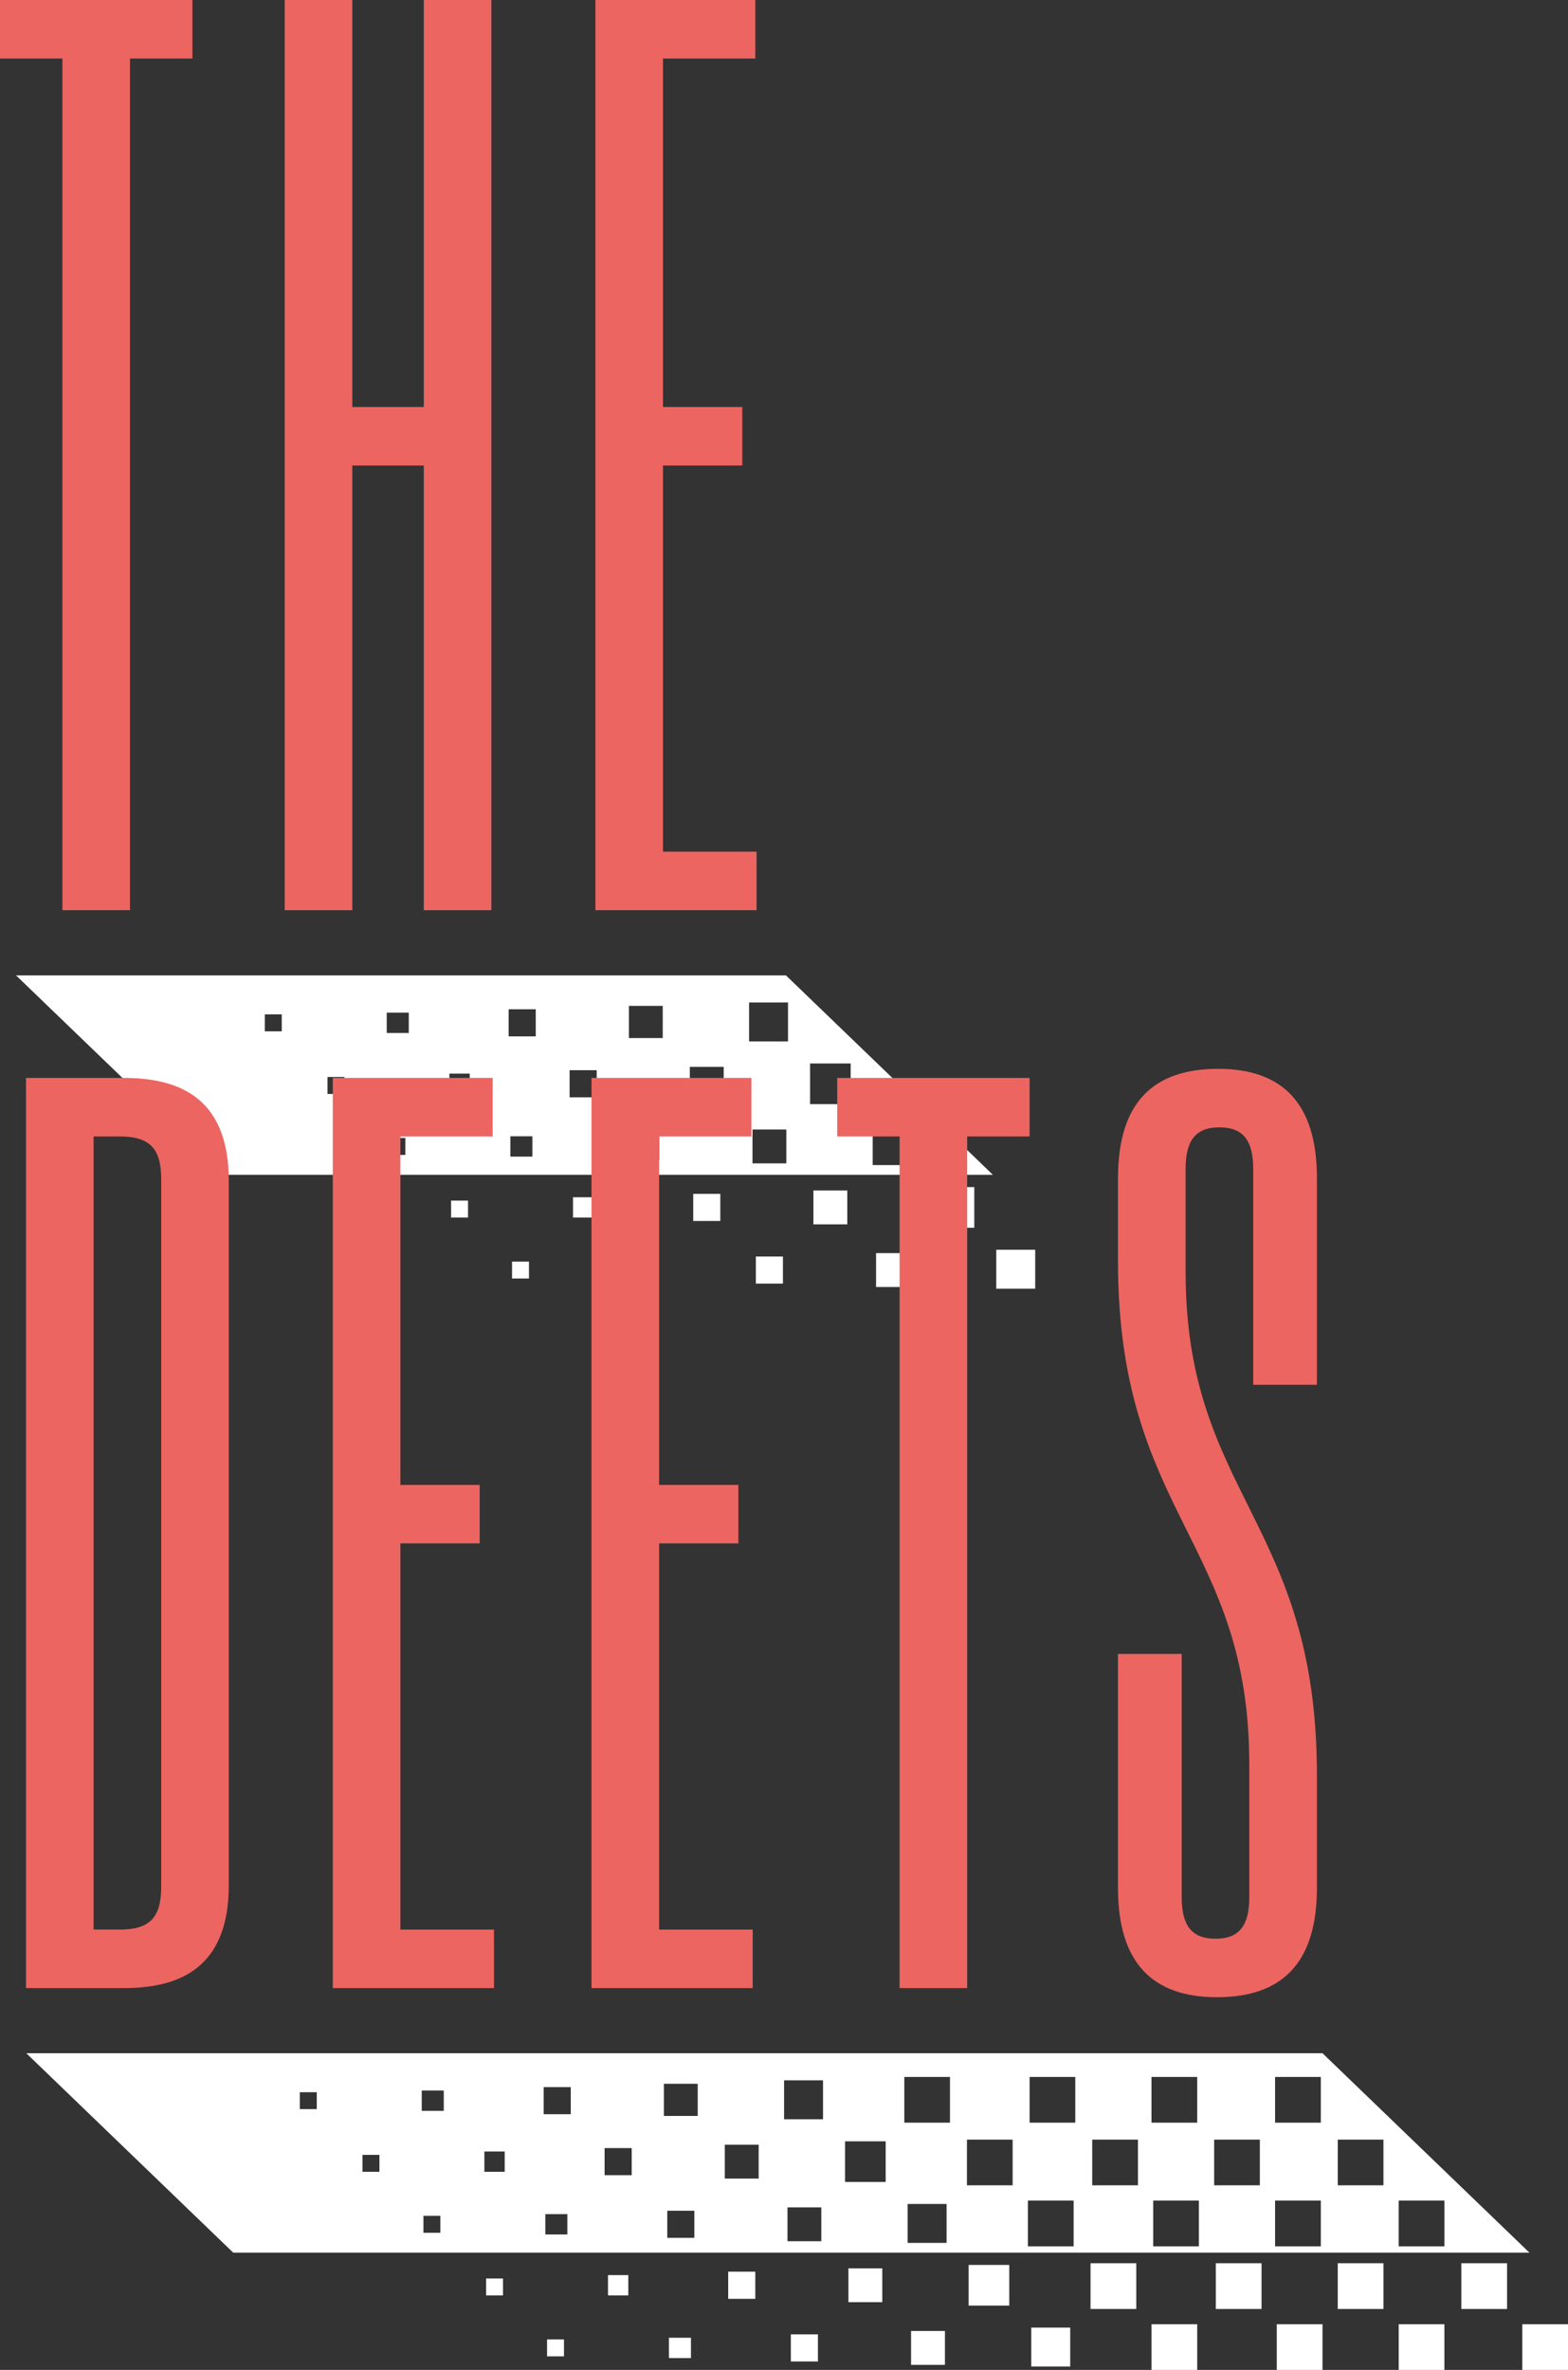 <?xml version="1.0" encoding="utf-8"?>
<!-- Generator: Adobe Illustrator 15.0.0, SVG Export Plug-In . SVG Version: 6.00 Build 0)  -->
<!DOCTYPE svg PUBLIC "-//W3C//DTD SVG 1.1//EN" "http://www.w3.org/Graphics/SVG/1.1/DTD/svg11.dtd">
<svg version="1.1" id="Layer_1" xmlns="http://www.w3.org/2000/svg" xmlns:xlink="http://www.w3.org/1999/xlink" x="0px" y="0px"
	 width="92.812px" height="140.253px" viewBox="0 0 92.812 140.253" enable-background="new 0 0 92.812 140.253"
	 xml:space="preserve">
<rect x="0" y="0" width="92.812" height="140.253" fill="#333333" stroke="none"/>
<path fill="#FFFFFF" d="M46.522,57.725H0.95l12.249,11.801h45.571L46.522,57.725z M16.678,61.032h-1.002V60.03h1.002V61.032z
	 M20.387,64.74h-1.002v-1.003h1.002V64.74z M23.994,68.348h-1.001v-1.002h1.001V68.348z M24.196,61.132h-1.305V59.93h1.305V61.132z
	 M27.703,72.055h-1.002v-1.002h1.002V72.055z M27.803,64.74H26.6v-1.203h1.203V64.74z M31.311,75.664h-1.002v-1.002h1.002V75.664z
	 M31.512,68.448h-1.304v-1.203h1.304V68.448z M31.712,61.332h-1.604v-1.604h1.604V61.332z M35.12,72.055h-1.203v-1.202h1.203V72.055
	z M35.32,64.94h-1.604v-1.604h1.604V64.94z M38.827,75.764h-1.304v-1.202h1.304V75.764z M39.027,68.648h-1.603v-1.604h1.603V68.648z
	 M39.228,61.432h-2.003v-1.903h2.003V61.432z M42.636,72.257h-1.603v-1.604h1.603V72.257z M42.836,65.141h-2.005v-2.004h2.005
	V65.141z M46.343,75.964H44.74V74.36h1.603V75.964z M46.544,68.848h-2.003v-2.004h2.003V68.848z M46.644,61.633h-2.305v-2.305h2.305
	V61.633z M50.152,72.457h-2.005v-2.004h2.005V72.457z M50.352,65.341h-2.403v-2.405h2.403V65.341z M53.861,76.165h-2.006v-2.004
	h2.006V76.165z M53.96,68.95h-2.305v-2.306h2.305V68.95z M57.669,72.657h-2.405v-2.405h2.405V72.657z M61.275,76.266h-2.305V73.96
	h2.305V76.266z"/>
<path fill="#FFFFFF" d="M78.281,121.512H1.558l12.248,11.802H90.53L78.281,121.512z M75.474,122.915h2.707v2.706h-2.707V122.915z
	 M68.158,122.915h2.706v2.706h-2.706V122.915z M18.75,124.819h-1.002v-1.001h1.002V124.819z M22.459,128.528h-1.002v-1.002h1.002
	V128.528z M26.065,132.137h-1.001v-1.002h1.001V132.137z M26.267,124.919h-1.304v-1.202h1.304V124.919z M29.774,135.844h-1.002
	v-1.002h1.002V135.844z M29.874,128.528h-1.203v-1.203h1.203V128.528z M33.383,139.451h-1.002v-1.002h1.002V139.451z
	 M33.583,132.236h-1.304v-1.203h1.304V132.236z M33.783,125.12H32.18v-1.604h1.604V125.12z M37.19,135.844h-1.202v-1.202h1.202
	V135.844z M37.391,128.729h-1.604v-1.604h1.604V128.729z M40.898,139.553h-1.303v-1.203h1.303V139.553z M41.099,132.437h-1.603
	v-1.604h1.603V132.437z M41.299,125.221h-2.003v-1.903h2.003V125.221z M44.707,136.044h-1.604v-1.604h1.604V136.044z M44.907,128.93
	h-2.005v-2.006h2.005V128.93z M48.415,139.752h-1.604v-1.603h1.604V139.752z M48.615,132.637h-2.003v-2.004h2.003V132.637z
	 M48.716,125.421h-2.305v-2.305h2.305V125.421z M52.223,136.244h-2.004v-2.004h2.004V136.244z M52.424,129.129H50.02v-2.404h2.404
	V129.129z M55.932,139.953h-2.005v-2.004h2.005V139.953z M56.031,132.737h-2.306v-2.306h2.306V132.737z M56.231,125.621h-2.704
	v-2.706h2.704V125.621z M59.74,136.445h-2.405v-2.405h2.405V136.445z M59.94,129.329h-2.706v-2.706h2.706V129.329z M63.347,140.053
	h-2.305v-2.306h2.305V140.053z M63.549,132.938h-2.707v-2.706h2.707V132.938z M63.648,125.621h-2.705v-2.706h2.705V125.621z
	 M67.257,136.646H64.55v-2.707h2.707V136.646z M67.357,129.329H64.65v-2.706h2.707V129.329z M70.864,140.253h-2.706v-2.706h2.706
	V140.253z M70.964,132.938h-2.705v-2.706h2.705V132.938z M71.867,126.623h2.705v2.706h-2.705V126.623z M74.673,136.646h-2.707
	v-2.707h2.707V136.646z M75.474,130.232h2.707v2.706h-2.707V130.232z M78.281,140.253h-2.707v-2.706h2.707V140.253z M81.888,136.646
	h-2.705v-2.707h2.705V136.646z M81.888,129.329h-2.705v-2.706h2.705V129.329z M85.496,140.253h-2.705v-2.706h2.705V140.253z
	 M85.496,132.938h-2.705v-2.706h2.705V132.938z M89.205,136.646h-2.707v-2.707h2.707V136.646z M90.106,137.547h2.706v2.706h-2.706
	V137.547z"/>
<g>
	<path fill="#EC6561" d="M11.389,3.463H7.694v50.402H3.693V3.463H0V0h11.389V3.463z"/>
	<path fill="#EC6561" d="M20.853,53.865h-4.001V0h4.001v24.086h4.232V0h4.001v53.865h-4.001V27.548h-4.232V53.865z"/>
	<path fill="#EC6561" d="M39.243,50.402h5.541v3.463h-9.542V0h9.465v3.463h-5.464v20.623h4.694v3.462h-4.694V50.402z"/>
</g>
<g>
	<path fill="#EC6561" d="M1.539,63.792h5.771c3.077,0,6.232,1.001,6.232,6.079v41.707c0,5.079-3.155,6.079-6.232,6.079H1.539V63.792
		z M5.54,67.255v46.939h1.539c1.77,0,2.463-0.692,2.463-2.539V69.794c0-1.847-0.693-2.539-2.463-2.539H5.54z"/>
	<path fill="#EC6561" d="M23.699,114.194h5.541v3.463h-9.542V63.792h9.465v3.463h-5.464v20.623h4.694v3.462h-4.694V114.194z"/>
	<path fill="#EC6561" d="M39.013,114.194h5.541v3.463h-9.542V63.792h9.465v3.463h-5.464v20.623h4.694v3.462h-4.694V114.194z"/>
	<path fill="#EC6561" d="M60.943,67.255h-3.694v50.402h-4.001V67.255h-3.693v-3.463h11.389V67.255z"/>
	<path fill="#EC6561" d="M69.946,112.271c0,1.616,0.539,2.463,2.001,2.463s2-0.847,2-2.463v-7.849
		c0-13.235-7.771-14.774-7.771-29.779v-4.925c0-4.464,2.077-6.464,5.925-6.464c3.771,0,5.849,2,5.849,6.464v12.234h-3.771V69.179
		c0-1.616-0.539-2.463-2.001-2.463s-2.001,0.847-2.001,2.463v6.079c0,13.235,7.772,14.774,7.772,29.779v6.695
		c0,4.463-2.078,6.464-5.925,6.464c-3.771,0-5.849-2.001-5.849-6.464V97.881h3.771V112.271z"/>
</g>
</svg>
